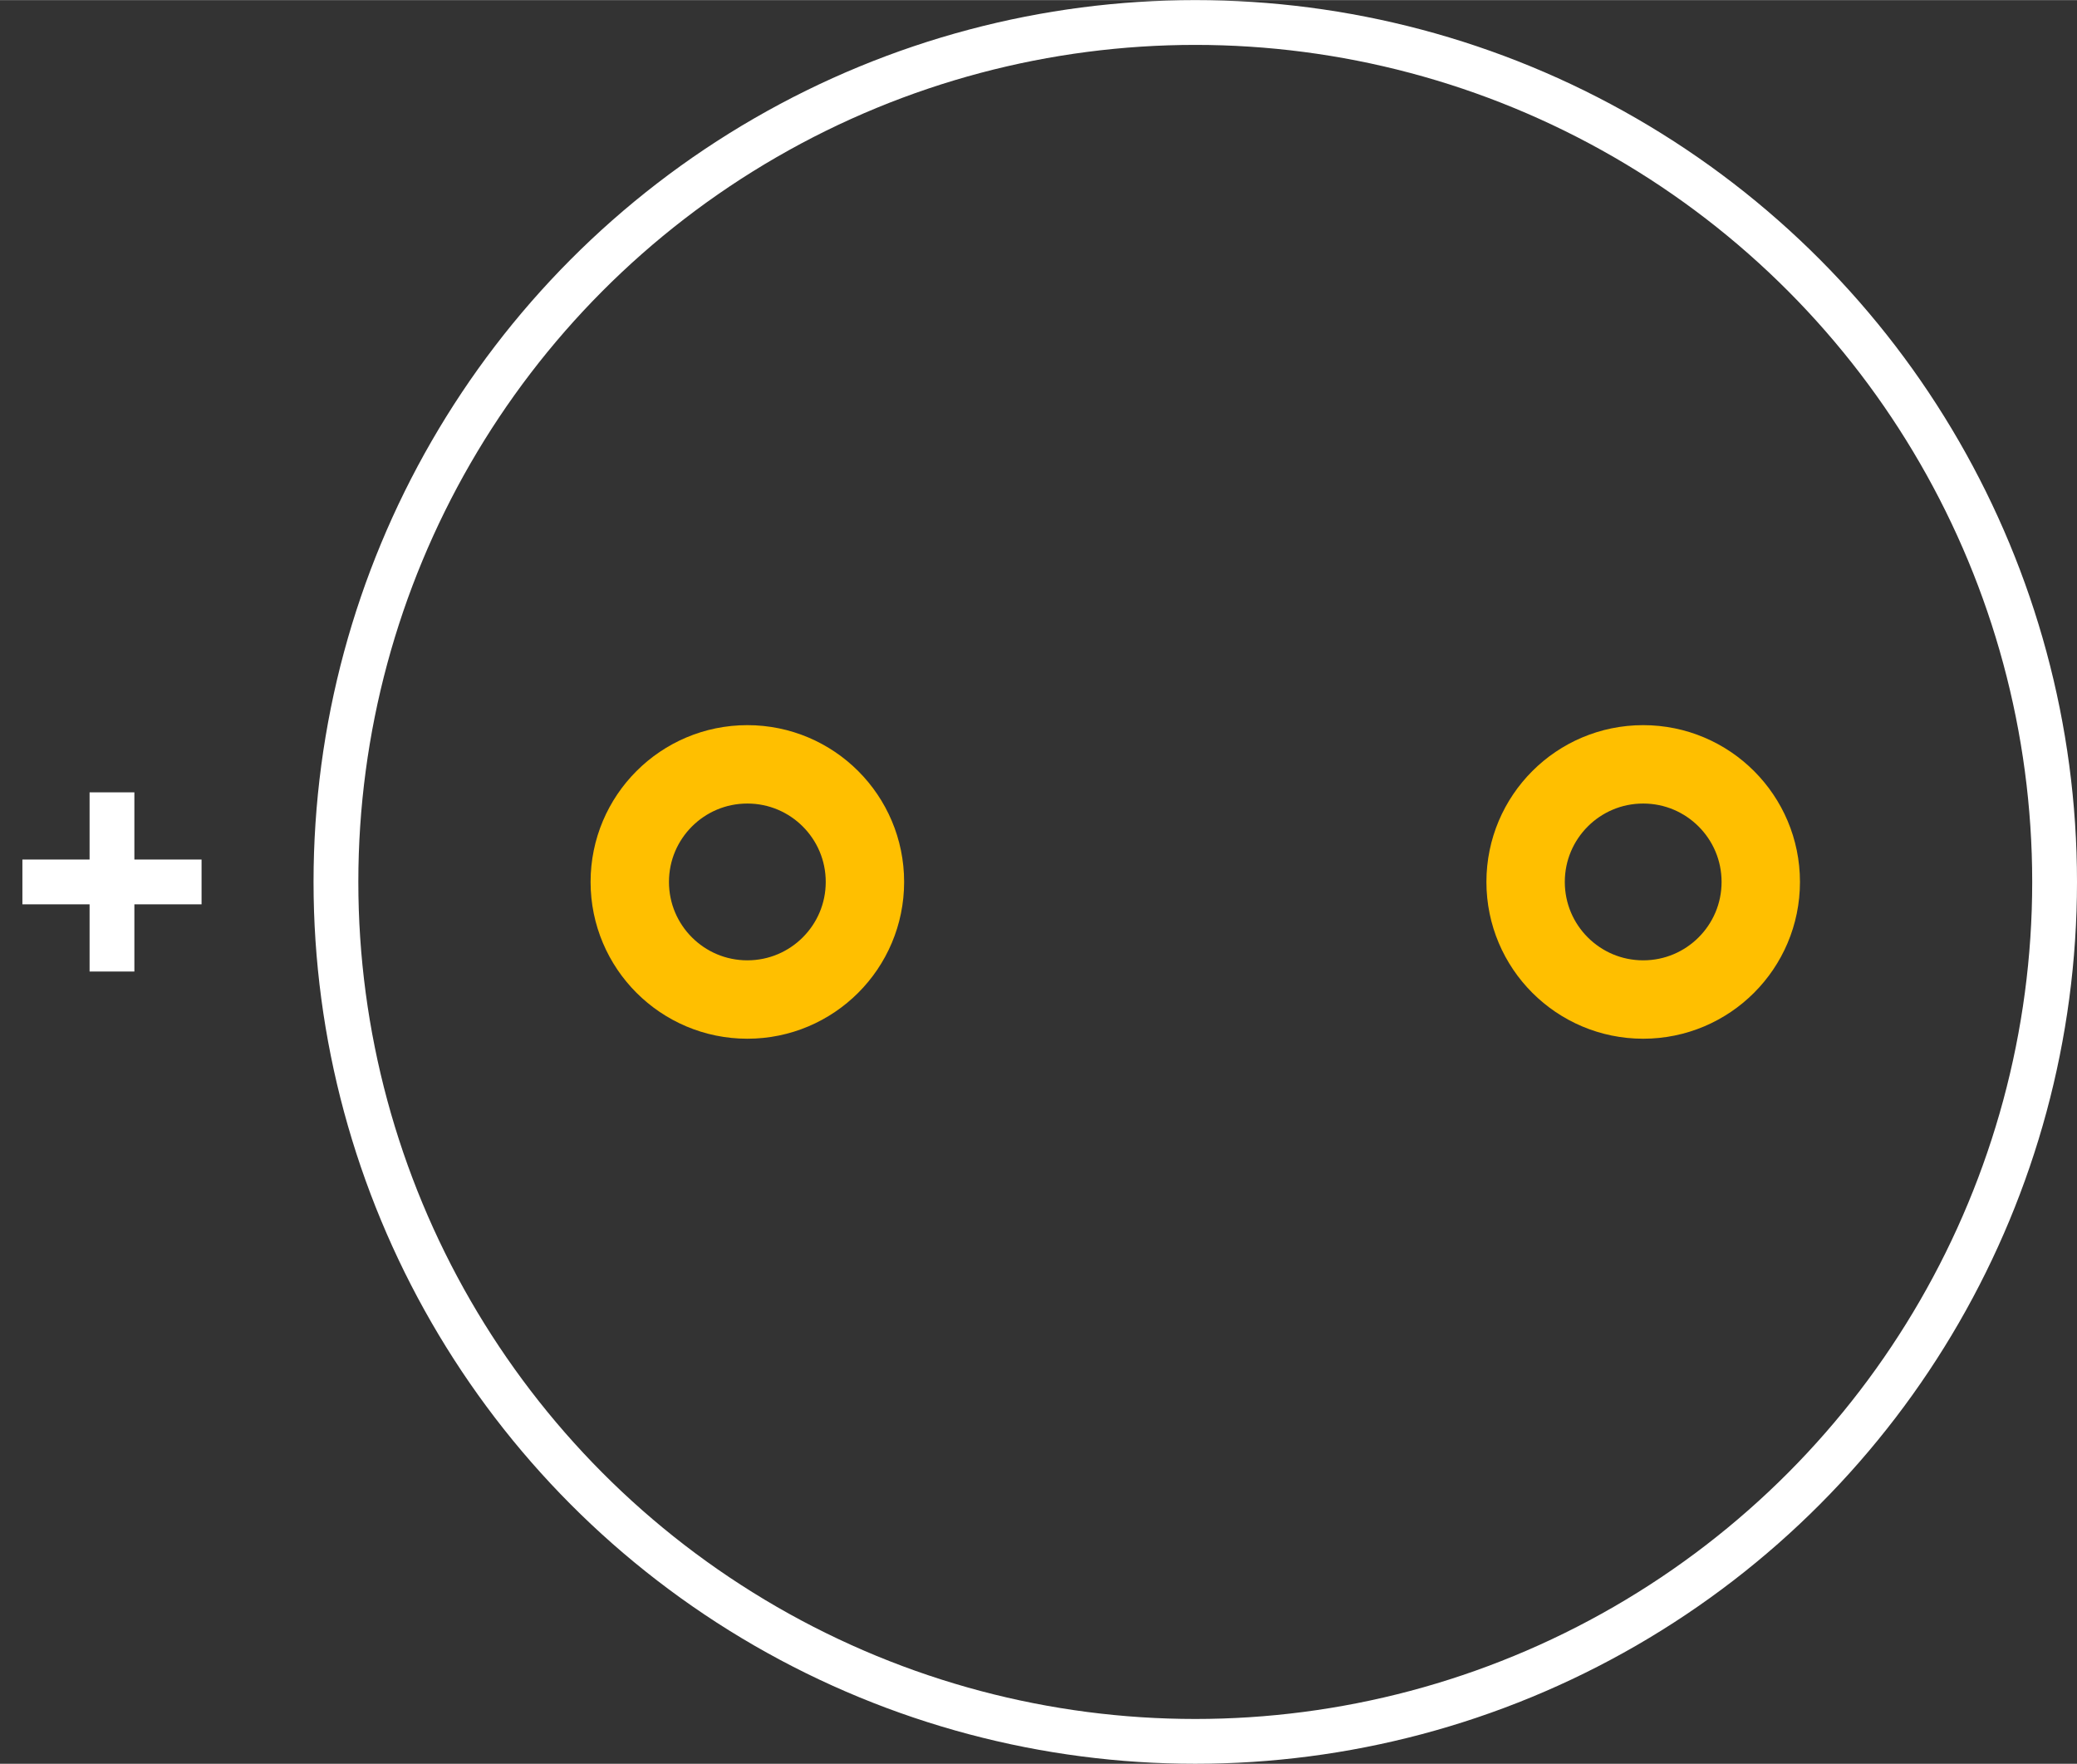 <?xml version="1.0" encoding="UTF-8" standalone="no"?> <svg xmlns:svg="http://www.w3.org/2000/svg" xmlns="http://www.w3.org/2000/svg" version="1.2" baseProfile="tiny" x="0in" y="0in" width="0.464in" height="0.394in" viewBox="0 0 46370 39370" ><rect x="0" y="0" width="46370" height="39370" fill="#333333" stroke="none"/><title>CAPPR-508P-1000D__AVX_TAP-Series-C-Form-P.fp</title><desc>Geda footprint file 'CAPPR-508P-1000D__AVX_TAP-Series-C-Form-P.fp' converted by Fritzing</desc><g id="copper0">
 <circle fill="none" cx="16685" cy="19685" connectorname="" stroke="#ffbf00" r="2625" id="connector0pin" stroke-width="1750"/>
 <circle fill="none" cx="36685" cy="19685" connectorname="" stroke="#ffbf00" r="2625" id="connector1pin" stroke-width="1750"/>
</g>
<g id="silkscreen">
 <circle fill="none" cx="26685" cy="19685" stroke="white" r="19185" stroke-width="1000"/>
 <line fill="none" stroke="white" y1="19685" x1="4500" y2="19685" stroke-width="1000" x2="500"/>
 <line fill="none" stroke="white" y1="21685" x1="2500" y2="17685" stroke-width="1000" x2="2500"/>
</g>
</svg>
